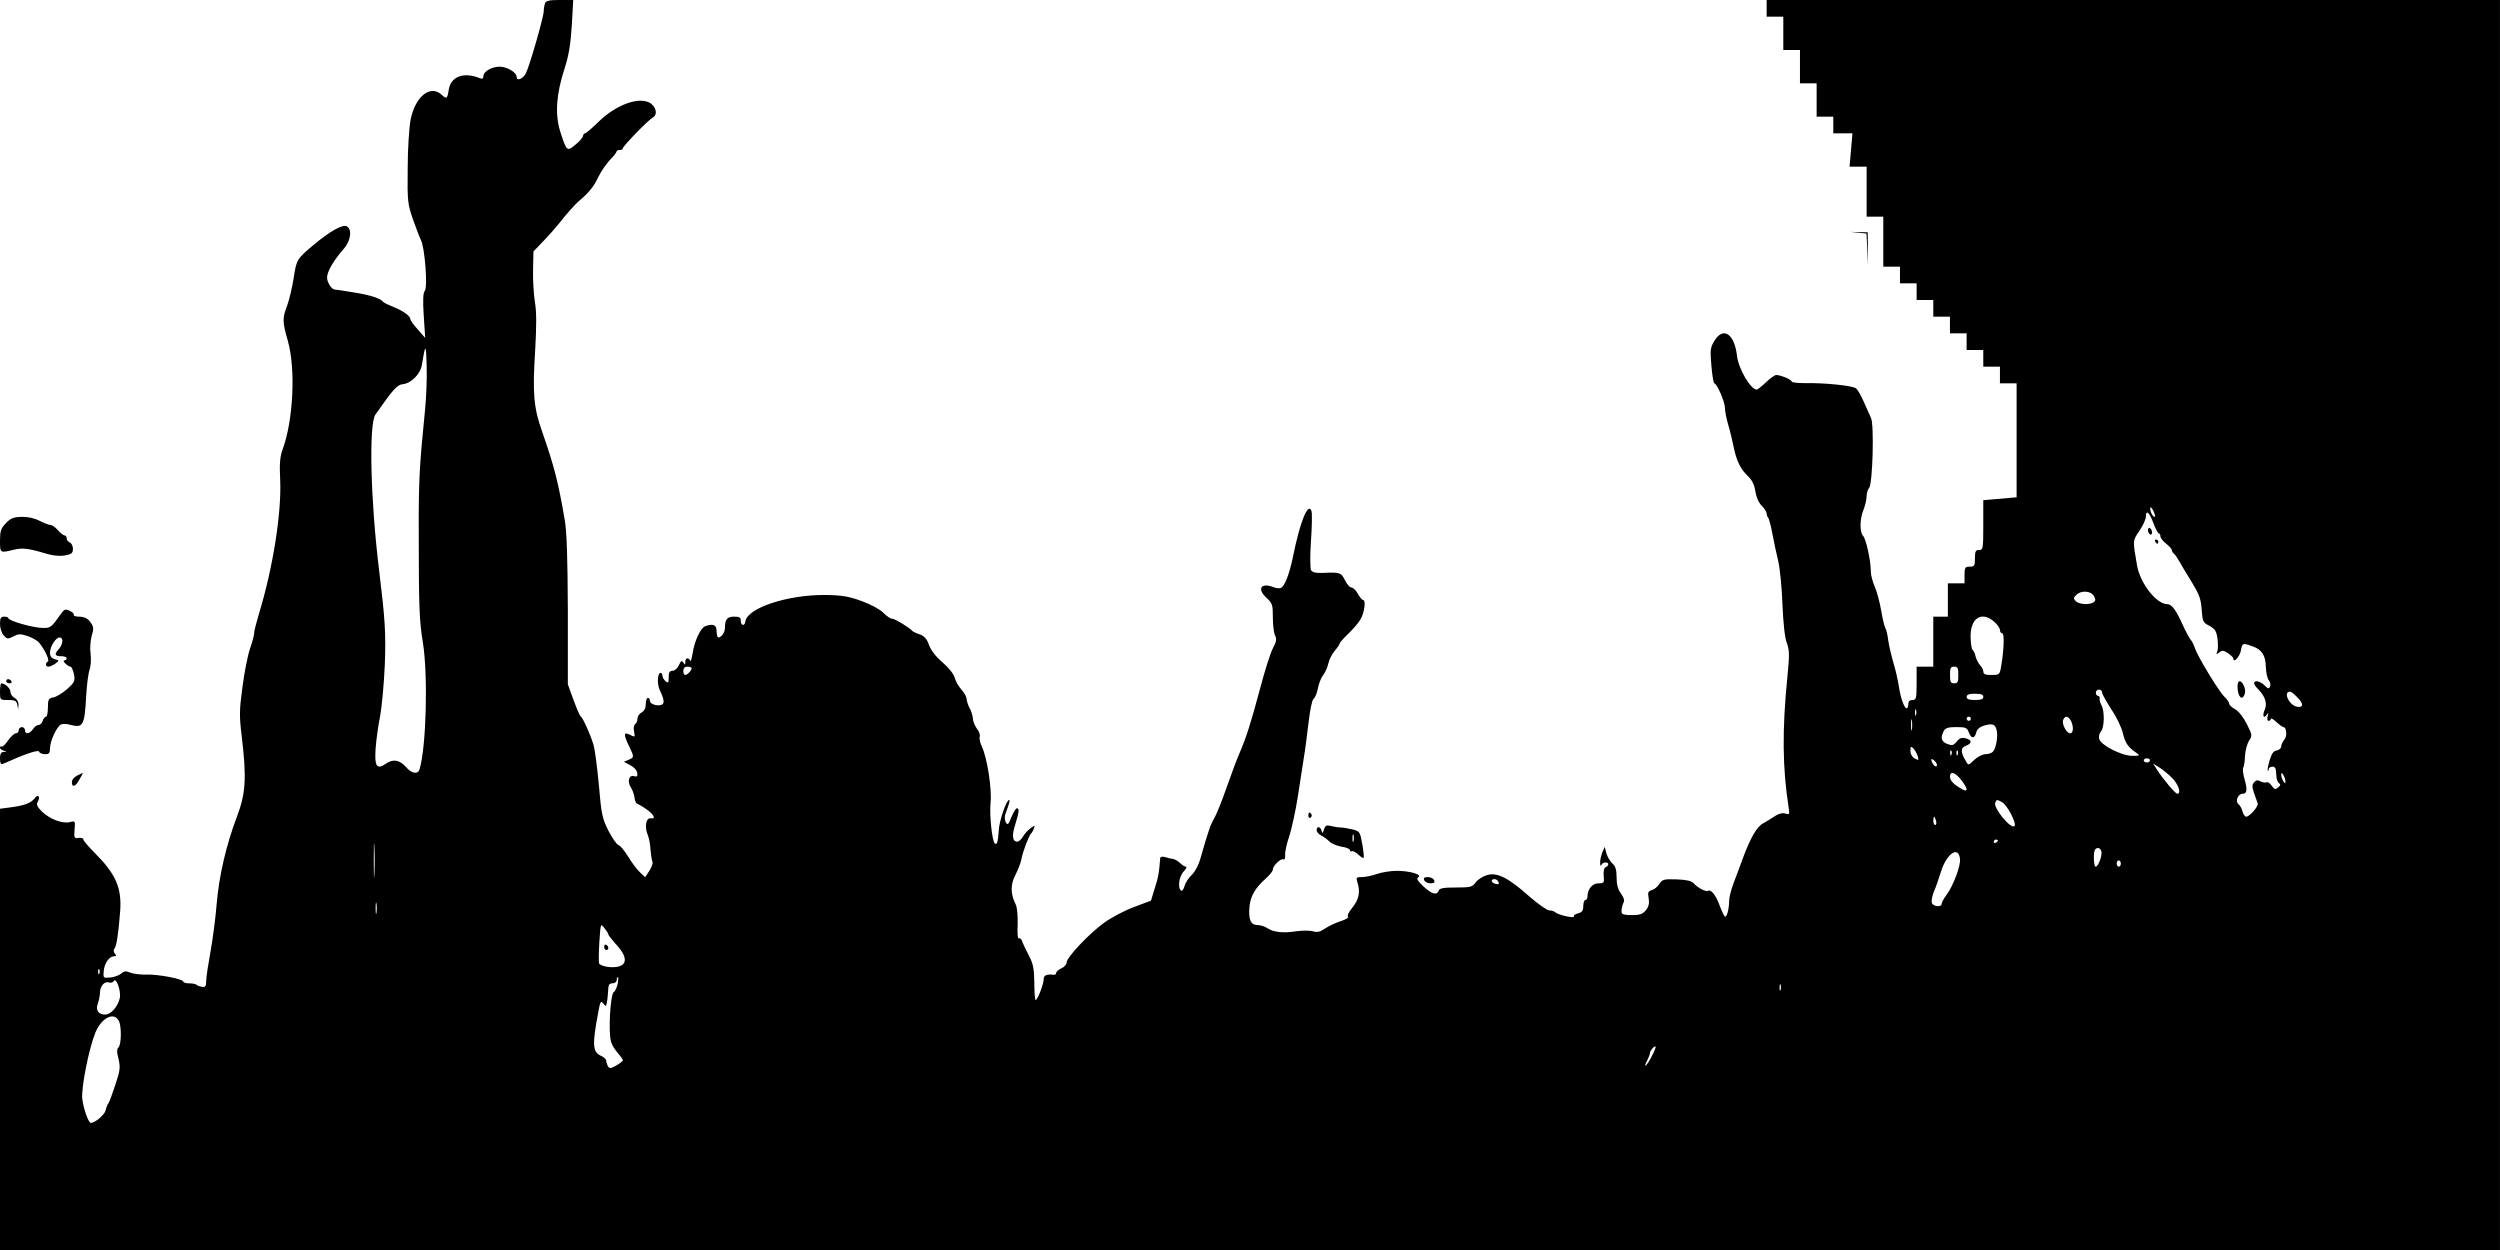 <?xml version="1.0" standalone="no"?>
<!DOCTYPE svg PUBLIC "-//W3C//DTD SVG 20010904//EN"
 "http://www.w3.org/TR/2001/REC-SVG-20010904/DTD/svg10.dtd">
<svg version="1.0" xmlns="http://www.w3.org/2000/svg"
 width="1200pt" height="600pt" viewBox="0 0 1200 600"
 preserveAspectRatio="xMidYMid meet">

<g transform="translate(0,600) scale(0.1,-0.1)"
fill="#000000" stroke="none">
<path d="M2616 5984 c-3 -9 -6 -25 -6 -37 0 -27 -68 -265 -86 -299 -14 -27
-44 -39 -44 -17 0 21 -45 48 -80 49 -40 0 -80 -23 -80 -47 0 -10 -5 -13 -17
-8 -78 31 -139 8 -149 -56 -7 -44 -10 -46 -35 -23 -54 49 -126 -10 -148 -120
-7 -36 -14 -141 -14 -233 -2 -158 0 -173 25 -245 15 -43 32 -87 38 -99 19 -34
34 -228 19 -245 -8 -10 -10 -44 -5 -120 l7 -106 -35 40 c-20 22 -36 44 -36 49
0 16 -33 40 -80 59 -25 10 -47 21 -50 24 -13 18 -60 33 -139 46 -47 8 -89 14
-93 14 -16 0 -38 34 -38 58 0 28 31 82 82 140 34 40 39 97 9 107 -21 6 -80
-27 -155 -90 -80 -67 -83 -71 -96 -158 -7 -45 -21 -104 -31 -132 -24 -63 -24
-78 3 -172 38 -136 26 -382 -26 -522 -12 -34 -15 -67 -11 -145 7 -155 -34
-419 -101 -639 -13 -43 -24 -86 -24 -96 0 -10 -9 -44 -20 -75 -11 -32 -27
-114 -36 -183 -15 -112 -16 -137 -3 -242 23 -194 19 -270 -24 -382 -51 -134
-86 -285 -97 -419 -5 -63 -18 -164 -29 -225 -11 -60 -21 -125 -21 -142 0 -27
-4 -32 -20 -30 -11 2 -23 6 -26 10 -4 4 -20 7 -36 7 -15 0 -28 4 -28 8 0 13
-121 36 -175 34 -27 -1 -62 3 -78 9 -22 9 -31 9 -45 -4 -9 -8 -33 -17 -52 -19
-35 -3 -35 -3 -32 32 4 38 27 70 50 70 11 0 12 3 3 13 -6 8 -7 17 -2 23 10 10
19 67 28 181 8 112 -21 178 -124 281 -29 29 -53 57 -53 63 0 6 -10 9 -23 7
-20 -3 -22 0 -19 40 4 41 3 43 -22 36 -36 -9 -96 14 -133 49 -25 25 -30 35
-21 50 13 25 0 37 -16 15 -16 -22 -47 -34 -113 -43 l-53 -7 0 -1059 0 -1059
6000 0 6000 0 0 3000 0 3000 -1760 0 -1760 0 0 -40 0 -40 40 0 40 0 0 -80 0
-80 40 0 40 0 0 -80 0 -80 40 0 40 0 0 -80 0 -80 40 0 40 0 0 -40 0 -40 46 0
46 0 -7 -80 -7 -80 41 0 41 0 0 -120 0 -120 40 0 40 0 0 -120 0 -120 40 0 40
0 0 -40 0 -40 40 0 40 0 0 -40 0 -40 40 0 40 0 0 -40 0 -40 40 0 40 0 0 -40 0
-40 40 0 40 0 0 -40 0 -40 40 0 40 0 0 -40 0 -40 40 0 40 0 0 -40 0 -40 40 0
40 0 0 -274 0 -273 -80 -7 -80 -7 0 -120 c0 -112 -1 -119 -20 -119 -17 0 -20
-7 -20 -40 0 -36 -2 -40 -25 -40 -22 0 -25 -4 -25 -40 l0 -40 -40 0 -40 0 0
-80 0 -80 -35 0 -35 0 0 -120 0 -120 -40 0 -40 0 0 -80 c0 -73 -2 -80 -20 -80
-13 0 -20 -7 -20 -20 0 -11 -3 -20 -8 -20 -11 0 -29 50 -37 104 -4 27 -15 77
-25 110 -10 34 -22 84 -26 111 -3 28 -10 55 -14 60 -4 6 -13 43 -20 84 -7 41
-21 93 -31 115 -10 23 -19 56 -19 75 0 52 -23 154 -37 169 -17 18 -16 82 2
125 8 20 15 49 15 65 0 15 6 34 12 40 17 17 25 305 9 336 -5 11 -21 46 -34 76
-13 30 -30 60 -38 66 -16 13 -153 27 -246 25 -35 0 -63 3 -63 8 0 9 -53 31
-74 31 -7 0 -29 -16 -49 -35 -20 -19 -40 -35 -45 -35 -29 1 -87 100 -94 161
-12 106 -65 143 -108 74 -20 -33 -22 -44 -15 -121 4 -46 10 -84 14 -84 12 0
51 -89 51 -118 0 -15 7 -52 16 -82 9 -30 20 -76 25 -102 14 -69 33 -109 68
-142 21 -20 32 -42 37 -74 4 -28 16 -55 30 -69 13 -13 24 -30 24 -37 0 -7 3
-16 7 -20 4 -4 13 -37 20 -74 7 -37 19 -96 28 -132 9 -36 18 -130 21 -210 4
-92 11 -160 21 -186 13 -36 13 -59 3 -160 -26 -260 -24 -439 6 -632 5 -31 3
-33 -16 -27 -13 4 -31 0 -48 -11 -15 -10 -40 -26 -57 -35 -32 -16 -63 -71
-101 -174 -12 -33 -31 -85 -43 -115 -11 -30 -21 -68 -21 -85 0 -37 -10 -75
-19 -75 -4 0 -15 24 -26 52 -18 51 -42 81 -57 72 -10 -6 -49 15 -68 36 -11 12
-34 17 -82 19 -61 2 -68 0 -83 -22 -9 -14 -25 -27 -37 -30 -17 -5 -19 -11 -14
-39 4 -23 0 -40 -12 -55 -17 -23 -33 -27 -89 -25 -27 2 -31 6 -29 25 1 13 6
29 10 36 5 8 0 24 -13 42 -15 20 -21 43 -21 77 0 36 -5 54 -20 67 -11 10 -24
32 -29 49 l-8 31 -12 -28 c-6 -16 -11 -38 -10 -50 0 -12 3 -16 6 -9 5 14 33
17 33 3 0 -5 -6 -11 -12 -13 -8 -3 -12 -19 -10 -41 3 -35 2 -37 -26 -37 -29 0
-52 -29 -52 -65 0 -8 -4 -15 -10 -15 -5 0 -10 -13 -10 -29 0 -23 -6 -30 -25
-35 -14 -4 -23 -10 -20 -15 6 -11 -77 7 -89 20 -6 5 -19 9 -29 9 -11 0 -54 31
-97 68 -100 89 -152 115 -201 102 -20 -6 -45 -21 -55 -35 -17 -23 -25 -25 -95
-25 -59 0 -78 -3 -83 -15 -9 -24 -33 -17 -73 20 -29 27 -35 38 -25 44 21 13
-41 31 -103 31 -29 0 -72 -7 -95 -15 -23 -8 -56 -15 -72 -15 -27 0 -29 -2 -23
-23 16 -46 9 -84 -23 -123 -18 -22 -27 -41 -21 -44 5 -4 -10 -13 -33 -21 -24
-7 -58 -23 -76 -35 -25 -17 -39 -21 -60 -14 -16 4 -51 4 -78 0 -65 -10 -109
-5 -139 14 -13 9 -36 16 -50 16 -32 0 -43 28 -37 90 5 50 29 90 79 134 18 16
33 35 33 42 0 19 39 56 51 49 5 -4 9 5 8 22 -1 15 8 56 20 90 11 34 30 120 41
190 11 70 24 155 29 188 6 33 15 107 22 165 7 60 17 110 24 115 8 6 17 29 21
50 4 22 15 51 25 64 10 12 21 38 25 55 3 18 17 45 30 61 13 15 24 31 24 35 0
4 18 25 40 46 23 22 50 53 60 70 19 30 28 94 13 94 -5 0 -16 14 -25 30 -9 17
-24 30 -31 30 -8 0 -22 16 -31 35 -18 37 -24 39 -108 35 -33 -1 -49 3 -55 14
-4 8 -5 71 0 141 5 70 6 134 2 143 -16 43 -55 -53 -89 -223 -17 -82 -40 -141
-58 -147 -7 -3 -22 -2 -33 3 -61 24 -83 -6 -36 -50 29 -27 31 -34 31 -96 0
-36 5 -75 11 -86 8 -16 6 -29 -11 -61 -12 -22 -39 -109 -61 -192 -45 -168 -67
-237 -99 -311 -12 -27 -40 -102 -62 -165 -22 -63 -48 -128 -58 -145 -18 -29
-31 -67 -66 -190 -10 -37 -27 -69 -44 -85 -15 -14 -30 -38 -34 -53 -4 -15 -11
-25 -16 -22 -18 11 -11 68 12 92 12 13 17 23 10 23 -6 0 -18 8 -28 18 -10 9
-25 18 -33 19 -9 1 -26 5 -38 9 -16 4 -23 2 -24 -7 -5 -69 -9 -92 -26 -143
l-18 -59 -82 -31 c-46 -17 -110 -51 -144 -76 -73 -53 -179 -166 -179 -190 0
-9 -11 -22 -25 -28 -14 -6 -25 -16 -25 -22 0 -6 -6 -10 -12 -9 -33 4 -48 -2
-48 -21 0 -23 -29 -100 -39 -100 -3 0 -6 37 -6 83 -1 69 -5 90 -27 132 -14 28
-29 58 -32 68 -3 10 -10 16 -15 13 -6 -4 -8 24 -6 66 1 44 -2 83 -10 98 -25
50 -25 95 0 142 12 23 26 59 29 78 7 37 36 111 46 120 4 3 9 13 13 23 6 17 6
17 -18 0 -13 -10 -29 -28 -36 -41 -7 -12 -19 -22 -26 -22 -23 0 -27 30 -9 84
18 60 20 76 7 76 -5 0 -16 -19 -26 -42 -14 -37 -18 -40 -27 -25 -6 12 -7 27 0
45 18 47 21 62 16 62 -13 0 -48 -101 -50 -149 -3 -52 -9 -70 -19 -59 -13 13
-26 138 -20 194 7 67 -16 216 -42 271 -8 18 -13 39 -10 47 3 8 -3 26 -14 39
-10 14 -19 36 -19 49 -1 12 -7 34 -15 48 -8 14 -14 34 -15 44 0 11 -11 31 -24
45 -14 15 -28 40 -33 57 -5 19 -28 48 -58 74 -31 26 -56 58 -65 83 -11 31 -23
44 -45 52 -17 5 -32 13 -35 16 -12 15 -84 59 -97 59 -8 0 -28 13 -43 29 -16
16 -62 41 -104 56 -61 22 -93 28 -173 29 -180 2 -376 -62 -385 -127 -3 -25
-23 -21 -22 6 0 13 -7 17 -32 17 -33 0 -44 -13 -44 -54 0 -22 -17 -46 -32 -46
-4 0 -8 14 -8 30 0 31 -17 38 -55 24 -22 -9 -51 -70 -60 -129 -4 -27 -10 -44
-12 -37 -7 18 -23 15 -23 -5 0 -15 -2 -16 -9 -4 -8 12 -12 10 -22 -12 -7 -15
-20 -27 -31 -27 -14 0 -18 -8 -18 -31 0 -27 -2 -30 -15 -19 -8 7 -15 19 -15
26 0 8 -4 14 -9 14 -15 0 -17 -52 -5 -80 23 -48 25 -67 10 -73 -21 -8 -56 3
-56 19 0 8 -4 14 -10 14 -5 0 -10 -13 -10 -30 0 -19 -7 -33 -20 -40 -11 -6
-20 -19 -20 -30 0 -10 -5 -22 -11 -26 -6 -4 -9 -19 -5 -35 5 -27 4 -28 -14
-19 -37 20 -39 8 -10 -52 25 -52 25 -53 -2 -65 l-23 -10 25 -13 c28 -15 40
-29 40 -49 0 -7 -6 -11 -15 -7 -24 9 -35 -24 -18 -51 9 -13 17 -36 19 -51 1
-14 7 -28 13 -30 5 -2 25 -13 42 -25 38 -26 50 -50 23 -45 -23 4 -31 -41 -14
-81 6 -15 12 -47 13 -72 2 -24 6 -49 9 -55 4 -5 -3 -25 -14 -43 l-21 -32 -26
25 c-15 14 -40 48 -56 75 -17 27 -37 52 -45 54 -9 2 -30 33 -49 69 -30 60 -34
79 -46 219 -8 85 -19 172 -26 194 -14 48 -50 128 -61 136 -5 3 -20 39 -35 80
l-27 74 0 355 c-1 253 -5 378 -15 435 -31 182 -51 258 -109 425 -40 113 -46
182 -33 385 7 122 7 188 -1 235 -6 36 -10 105 -9 154 l2 89 49 51 c27 28 59
65 72 81 33 43 80 96 102 114 45 38 69 69 88 111 12 24 36 60 54 80 19 19 34
38 34 43 0 4 7 7 15 7 8 0 15 3 15 8 0 10 121 135 144 148 26 14 15 57 -20 73
-56 25 -159 -15 -240 -93 -31 -31 -61 -56 -65 -56 -5 0 -9 -6 -10 -12 0 -7
-16 -26 -36 -42 -41 -35 -43 -33 -74 64 -25 82 -19 177 21 300 21 64 29 116
35 208 l7 122 -65 0 c-50 0 -66 -4 -71 -16z m-576 -1954 c-27 -267 -31 -343
-30 -600 0 -342 3 -414 20 -515 25 -158 16 -500 -16 -607 -8 -27 -38 -22 -67
12 -30 33 -61 38 -95 14 -44 -30 -55 -13 -49 74 3 42 13 113 22 157 8 44 18
153 22 242 6 153 1 224 -27 453 -42 341 -50 704 -18 750 87 124 104 143 132
146 40 4 85 50 91 93 17 104 20 103 23 -4 2 -60 -2 -157 -8 -215z m8304 -510
c-7 -6 -24 22 -23 40 0 9 6 5 14 -10 7 -14 11 -27 9 -30z m-8 -30 c10 -27 22
-50 26 -50 4 0 8 -6 8 -14 0 -8 12 -24 28 -36 15 -12 27 -26 27 -31 0 -5 5
-13 10 -17 6 -4 17 -21 26 -37 9 -17 36 -61 60 -100 35 -58 44 -81 47 -131 4
-56 6 -62 37 -78 27 -15 34 -25 39 -62 3 -24 3 -52 -1 -61 -6 -16 -5 -16 9 -5
14 11 21 11 42 -3 14 -10 26 -21 26 -26 0 -24 30 8 36 37 7 38 8 39 55 22 46
-15 64 -44 65 -100 1 -26 7 -54 14 -63 7 -8 10 -22 6 -30 -5 -13 -9 -12 -26 5
-21 21 -50 27 -50 10 0 -5 8 -17 18 -27 35 -35 46 -70 33 -99 -13 -29 -6 -47
10 -24 8 11 9 10 4 -7 -4 -14 -2 -23 4 -23 6 0 11 4 11 10 0 5 12 -2 26 -15
15 -14 30 -25 34 -25 16 0 19 -45 5 -60 -8 -9 -15 -24 -15 -33 0 -8 -10 -17
-21 -19 -16 -2 -25 -15 -35 -48 -7 -24 -11 -46 -9 -49 3 -2 5 1 5 7 0 7 8 12
18 12 13 0 17 -9 18 -36 0 -20 6 -39 13 -43 9 -6 8 -11 -4 -21 -13 -11 -18
-10 -31 9 -9 12 -19 19 -24 16 -5 -3 -18 -1 -29 4 -14 8 -22 7 -32 -5 -12 -15
-11 -21 18 -100 5 -14 -39 -64 -55 -64 -7 0 -14 11 -18 25 -3 13 -12 29 -20
36 -16 13 -2 49 21 49 21 0 23 21 9 69 -7 25 -10 49 -7 55 4 5 8 31 9 57 1 26
10 58 19 73 17 25 16 28 -11 82 -17 33 -39 61 -56 70 -15 8 -28 20 -28 27 0 6
-11 22 -24 34 -26 25 -129 195 -141 233 -4 14 -13 32 -20 40 -7 8 -25 42 -40
75 -30 67 -51 95 -72 95 -52 0 -130 100 -145 185 -21 121 -22 119 11 167 17
25 31 55 31 67 0 37 17 23 36 -29z m-285 -351 c9 -17 8 -23 -2 -30 -22 -14
-69 -10 -85 5 -12 13 -12 17 2 30 23 24 71 20 85 -5z m-478 -124 c15 -13 27
-31 27 -40 0 -8 5 -15 11 -15 11 0 8 -84 -7 -167 -6 -31 -9 -33 -45 -33 -29 0
-39 4 -39 16 0 8 -7 22 -15 30 -8 9 -18 27 -22 42 -3 15 -10 29 -14 32 -5 3
-9 29 -10 57 -4 95 52 133 114 78z m-6253 -223 c0 -4 -5 -13 -12 -20 -18 -18
-28 -15 -28 8 0 13 7 20 20 20 11 0 20 -4 20 -8z m6080 -32 c0 -33 -3 -40 -20
-40 -17 0 -20 7 -20 40 0 33 3 40 20 40 17 0 20 -7 20 -40z m690 -84 c0 -7 20
-43 44 -80 25 -37 50 -89 56 -116 11 -47 25 -67 65 -94 18 -13 16 -14 -20 -14
-51 0 -151 51 -159 81 -3 12 1 28 9 37 16 18 18 96 2 125 -6 11 -10 26 -9 33
2 6 -2 12 -8 12 -5 0 -10 7 -10 15 0 8 7 15 15 15 8 0 15 -6 15 -14z m935 -21
c33 -32 33 -54 0 -47 -38 7 -67 72 -33 72 5 0 20 -11 33 -25z m-1505 0 c0 -11
-11 -15 -40 -15 -29 0 -40 4 -40 15 0 11 11 15 40 15 29 0 40 -4 40 -15z
m-323 -87 c-3 -7 -5 -2 -5 12 0 14 2 19 5 13 2 -7 2 -19 0 -25z m-20 -70 c-2
-13 -4 -3 -4 22 0 25 2 35 4 23 2 -13 2 -33 0 -45z m283 52 c0 -5 -4 -10 -10
-10 -5 0 -10 5 -10 10 0 6 5 10 10 10 6 0 10 -4 10 -10z m480 -9 c14 -27 13
-61 -3 -61 -18 0 -41 45 -34 64 9 22 24 20 37 -3z m-356 -46 c7 -27 -2 -84
-17 -102 -5 -7 -21 -13 -35 -13 -15 0 -39 -12 -55 -27 -28 -27 -29 -28 -40 -8
-27 45 -27 66 -1 75 31 12 31 28 -1 36 -19 5 -30 1 -43 -16 -15 -18 -21 -20
-45 -11 -29 11 -34 30 -17 62 8 15 22 19 61 19 44 0 51 -3 59 -25 12 -32 28
-32 36 -1 3 15 17 27 37 33 41 12 54 7 61 -22z m-379 -124 c6 -21 5 -22 -14
-12 -13 7 -21 22 -21 37 0 22 2 23 14 12 7 -8 17 -24 21 -37z m162 7 c-3 -8
-6 -5 -6 6 -1 11 2 17 5 13 3 -3 4 -12 1 -19z m30 0 c-3 -8 -6 -5 -6 6 -1 11
2 17 5 13 3 -3 4 -12 1 -19z m-101 -55 c-4 -4 -11 -1 -16 7 -16 25 -11 35 7
17 9 -9 13 -20 9 -24z m1024 27 c0 -5 -7 -10 -15 -10 -8 0 -15 5 -15 10 0 6 7
10 15 10 8 0 15 -4 15 -10z m108 -86 c30 -32 43 -74 23 -74 -9 0 -67 68 -97
115 l-19 30 30 -19 c17 -10 45 -34 63 -52z m-1014 -8 c33 -43 34 -61 4 -44
-41 23 -58 41 -58 60 0 29 25 21 54 -16z m1556 -6 c0 -13 -1 -13 -10 0 -5 8
-10 22 -10 30 0 13 1 13 10 0 5 -8 10 -22 10 -30z m-1361 -100 c26 -13 74
-107 60 -116 -20 -12 -101 88 -92 112 6 17 9 17 32 4z m-316 -90 c3 -11 1 -20
-4 -20 -5 0 -9 9 -9 20 0 11 2 20 4 20 2 0 6 -9 9 -20z m-7496 -257 c-2 -38
-3 -7 -3 67 0 74 1 105 3 68 2 -38 2 -98 0 -135z m7793 163 c0 -3 -4 -8 -10
-11 -5 -3 -10 -1 -10 4 0 6 5 11 10 11 6 0 10 -2 10 -4z m496 -51 c7 -18 -14
-75 -27 -75 -10 0 -12 73 -2 83 11 11 23 8 29 -8z m-678 -38 c4 -33 -32 -128
-65 -173 -13 -17 -23 -36 -23 -42 0 -18 -40 -14 -47 4 -3 8 1 32 9 52 9 20 24
64 34 96 28 90 85 128 92 63z m772 -22 c0 -8 -4 -15 -10 -15 -5 0 -10 7 -10
15 0 8 5 15 10 15 6 0 10 -7 10 -15z m-2987 -89 c4 -10 0 -12 -14 -9 -22 6
-26 23 -5 23 8 0 16 -6 19 -14z m-5386 -148 c-2 -13 -4 -3 -4 22 0 25 2 35 4
23 2 -13 2 -33 0 -45z m1113 -103 c0 -4 18 -27 40 -51 63 -69 49 -112 -35
-106 -24 2 -46 10 -49 17 -3 8 -2 54 1 104 6 90 6 90 24 66 11 -13 19 -26 19
-30z m-2443 -187 c-3 -8 -6 -5 -6 6 -1 11 2 17 5 13 3 -3 4 -12 1 -19z m2488
-50 c-4 -18 -12 -36 -19 -40 -16 -11 -27 -189 -13 -238 3 -14 18 -38 32 -54
14 -16 25 -32 25 -35 0 -4 -14 -15 -31 -25 -26 -15 -33 -16 -40 -5 -5 8 -9 20
-9 27 0 7 -11 18 -25 24 -41 18 -43 53 -13 211 9 51 12 55 24 40 9 -12 14 -14
15 -5 1 6 3 17 4 22 1 6 3 26 4 45 1 28 5 35 21 35 11 0 20 7 20 15 0 8 3 15
6 15 3 0 2 -15 -1 -32z m-2390 -69 c-9 -41 -43 -79 -70 -79 -33 0 -48 22 -35
54 5 15 10 39 10 52 0 31 23 56 43 48 8 -3 19 0 23 7 12 20 36 -48 29 -82z
m7972 39 c-3 -7 -5 -2 -5 12 0 14 2 19 5 13 2 -7 2 -19 0 -25z m-7977 -147
c14 -26 13 -114 -1 -128 -9 -9 -9 -23 0 -56 9 -40 8 -54 -15 -123 -14 -43 -29
-83 -33 -89 -5 -5 -11 -21 -14 -35 -5 -21 -51 -60 -71 -60 -11 0 -35 67 -41
115 -6 53 32 243 63 319 30 71 88 100 112 57z m7359 -170 c-11 -23 -25 -43
-30 -46 -4 -3 -2 7 6 22 8 15 15 33 15 39 0 11 22 36 27 30 2 -2 -6 -22 -18
-45z"/>
<path d="M10310 3456 c0 -8 5 -18 10 -21 6 -3 10 1 10 9 0 8 -4 18 -10 21 -5
3 -10 -1 -10 -9z"/>
<path d="M10345 3400 c3 -5 8 -10 11 -10 2 0 4 5 4 10 0 6 -5 10 -11 10 -5 0
-7 -4 -4 -10z"/>
<path d="M10740 2706 c0 -51 23 -74 35 -36 7 21 -10 60 -25 60 -6 0 -10 -11
-10 -24z"/>
<path d="M2900 1456 c0 -9 5 -16 10 -16 6 0 10 4 10 9 0 6 -4 13 -10 16 -5 3
-10 -1 -10 -9z"/>
<path d="M8920 4883 l39 -4 4 -77 3 -77 0 80 -1 80 -43 1 -42 1 40 -4z"/>
<path d="M28 3488 c-24 -24 -28 -38 -28 -84 0 -59 0 -59 65 -43 44 11 72 7
170 -22 24 -7 57 -9 78 -5 31 6 37 11 37 32 0 13 -7 27 -15 30 -8 4 -15 12
-15 20 0 8 -5 14 -10 14 -6 0 -20 11 -32 25 -12 14 -28 25 -35 25 -8 0 -31 9
-53 20 -25 13 -57 20 -87 19 -39 -1 -53 -7 -75 -31z"/>
<path d="M293 3054 c-47 -66 -50 -69 -89 -68 -43 0 -164 34 -164 47 0 4 -9 7
-20 7 -16 0 -20 -7 -20 -35 0 -21 8 -44 18 -55 16 -18 20 -18 46 -5 24 13 35
13 65 3 20 -6 43 -19 53 -27 26 -25 58 -90 48 -96 -14 -9 -12 -25 3 -25 7 0
22 7 33 15 19 14 19 15 -3 21 -16 4 -23 14 -23 31 0 29 27 73 46 73 20 0 17
-33 -5 -57 -22 -24 -18 -33 16 -33 12 0 23 -4 23 -10 0 -5 -5 -10 -11 -10 -6
0 -4 -7 5 -15 8 -8 19 -15 24 -15 5 0 13 -16 17 -36 6 -33 3 -39 -32 -71 -21
-18 -50 -37 -65 -40 -25 -5 -28 -10 -28 -49 0 -24 -4 -44 -9 -44 -5 0 -13 -9
-16 -20 -3 -11 -13 -20 -21 -20 -7 0 -19 -9 -26 -20 -15 -23 -38 -27 -38 -5 0
8 -7 15 -15 15 -8 0 -15 -7 -15 -15 0 -8 -6 -15 -14 -15 -7 0 -24 -15 -37 -34
-13 -19 -27 -32 -31 -30 -4 3 -8 1 -8 -5 0 -5 8 -12 18 -14 16 -4 16 -5 0 -6
-13 -1 -18 -10 -18 -32 0 -21 4 -29 13 -26 107 48 171 70 175 59 2 -7 15 -12
28 -12 20 0 24 5 24 28 0 35 34 108 54 115 8 3 27 3 43 -2 63 -16 69 -5 77
143 3 51 10 105 16 121 6 17 8 50 5 76 -4 27 -1 63 5 87 11 35 10 43 -6 66
-14 18 -28 25 -52 26 -18 0 -31 4 -28 9 3 4 -6 13 -19 19 -21 10 -27 8 -42
-14z"/>
<path d="M30 2730 c0 -5 7 -10 16 -10 8 0 12 5 9 10 -3 6 -10 10 -16 10 -5 0
-9 -4 -9 -10z"/>
<path d="M0 2680 c0 -40 0 -40 39 -40 33 0 40 -4 44 -22 l4 -23 2 22 c0 13 -7
27 -19 33 -11 6 -20 19 -20 30 0 16 -26 40 -44 40 -3 0 -6 -18 -6 -40z"/>
<path d="M370 2277 c-14 -7 -25 -20 -25 -30 0 -29 17 -24 36 11 10 17 18 32
16 32 -1 0 -13 -6 -27 -13z"/>
<path d="M6280 2084 c0 -8 5 -12 10 -9 6 4 8 11 5 16 -9 14 -15 11 -15 -7z"/>
<path d="M6355 2018 c-6 -19 -8 -20 -12 -5 -5 21 -23 23 -23 2 0 -8 10 -20 23
-26 12 -6 29 -19 39 -29 9 -9 35 -20 57 -24 23 -3 41 -11 41 -17 0 -5 4 -8 8
-5 5 3 19 -4 31 -15 12 -12 24 -19 26 -17 3 2 0 32 -6 66 -11 60 -12 62 -48
71 -20 5 -45 9 -56 9 -11 0 -32 4 -46 7 -22 6 -28 3 -34 -17z m142 -55 c-3
-10 -5 -4 -5 12 0 17 2 24 5 18 2 -7 2 -21 0 -30z"/>
<path d="M6836 1775 c4 -8 17 -15 30 -15 17 0 22 4 18 15 -4 8 -17 15 -30 15
-17 0 -22 -4 -18 -15z"/>
</g>
</svg>
